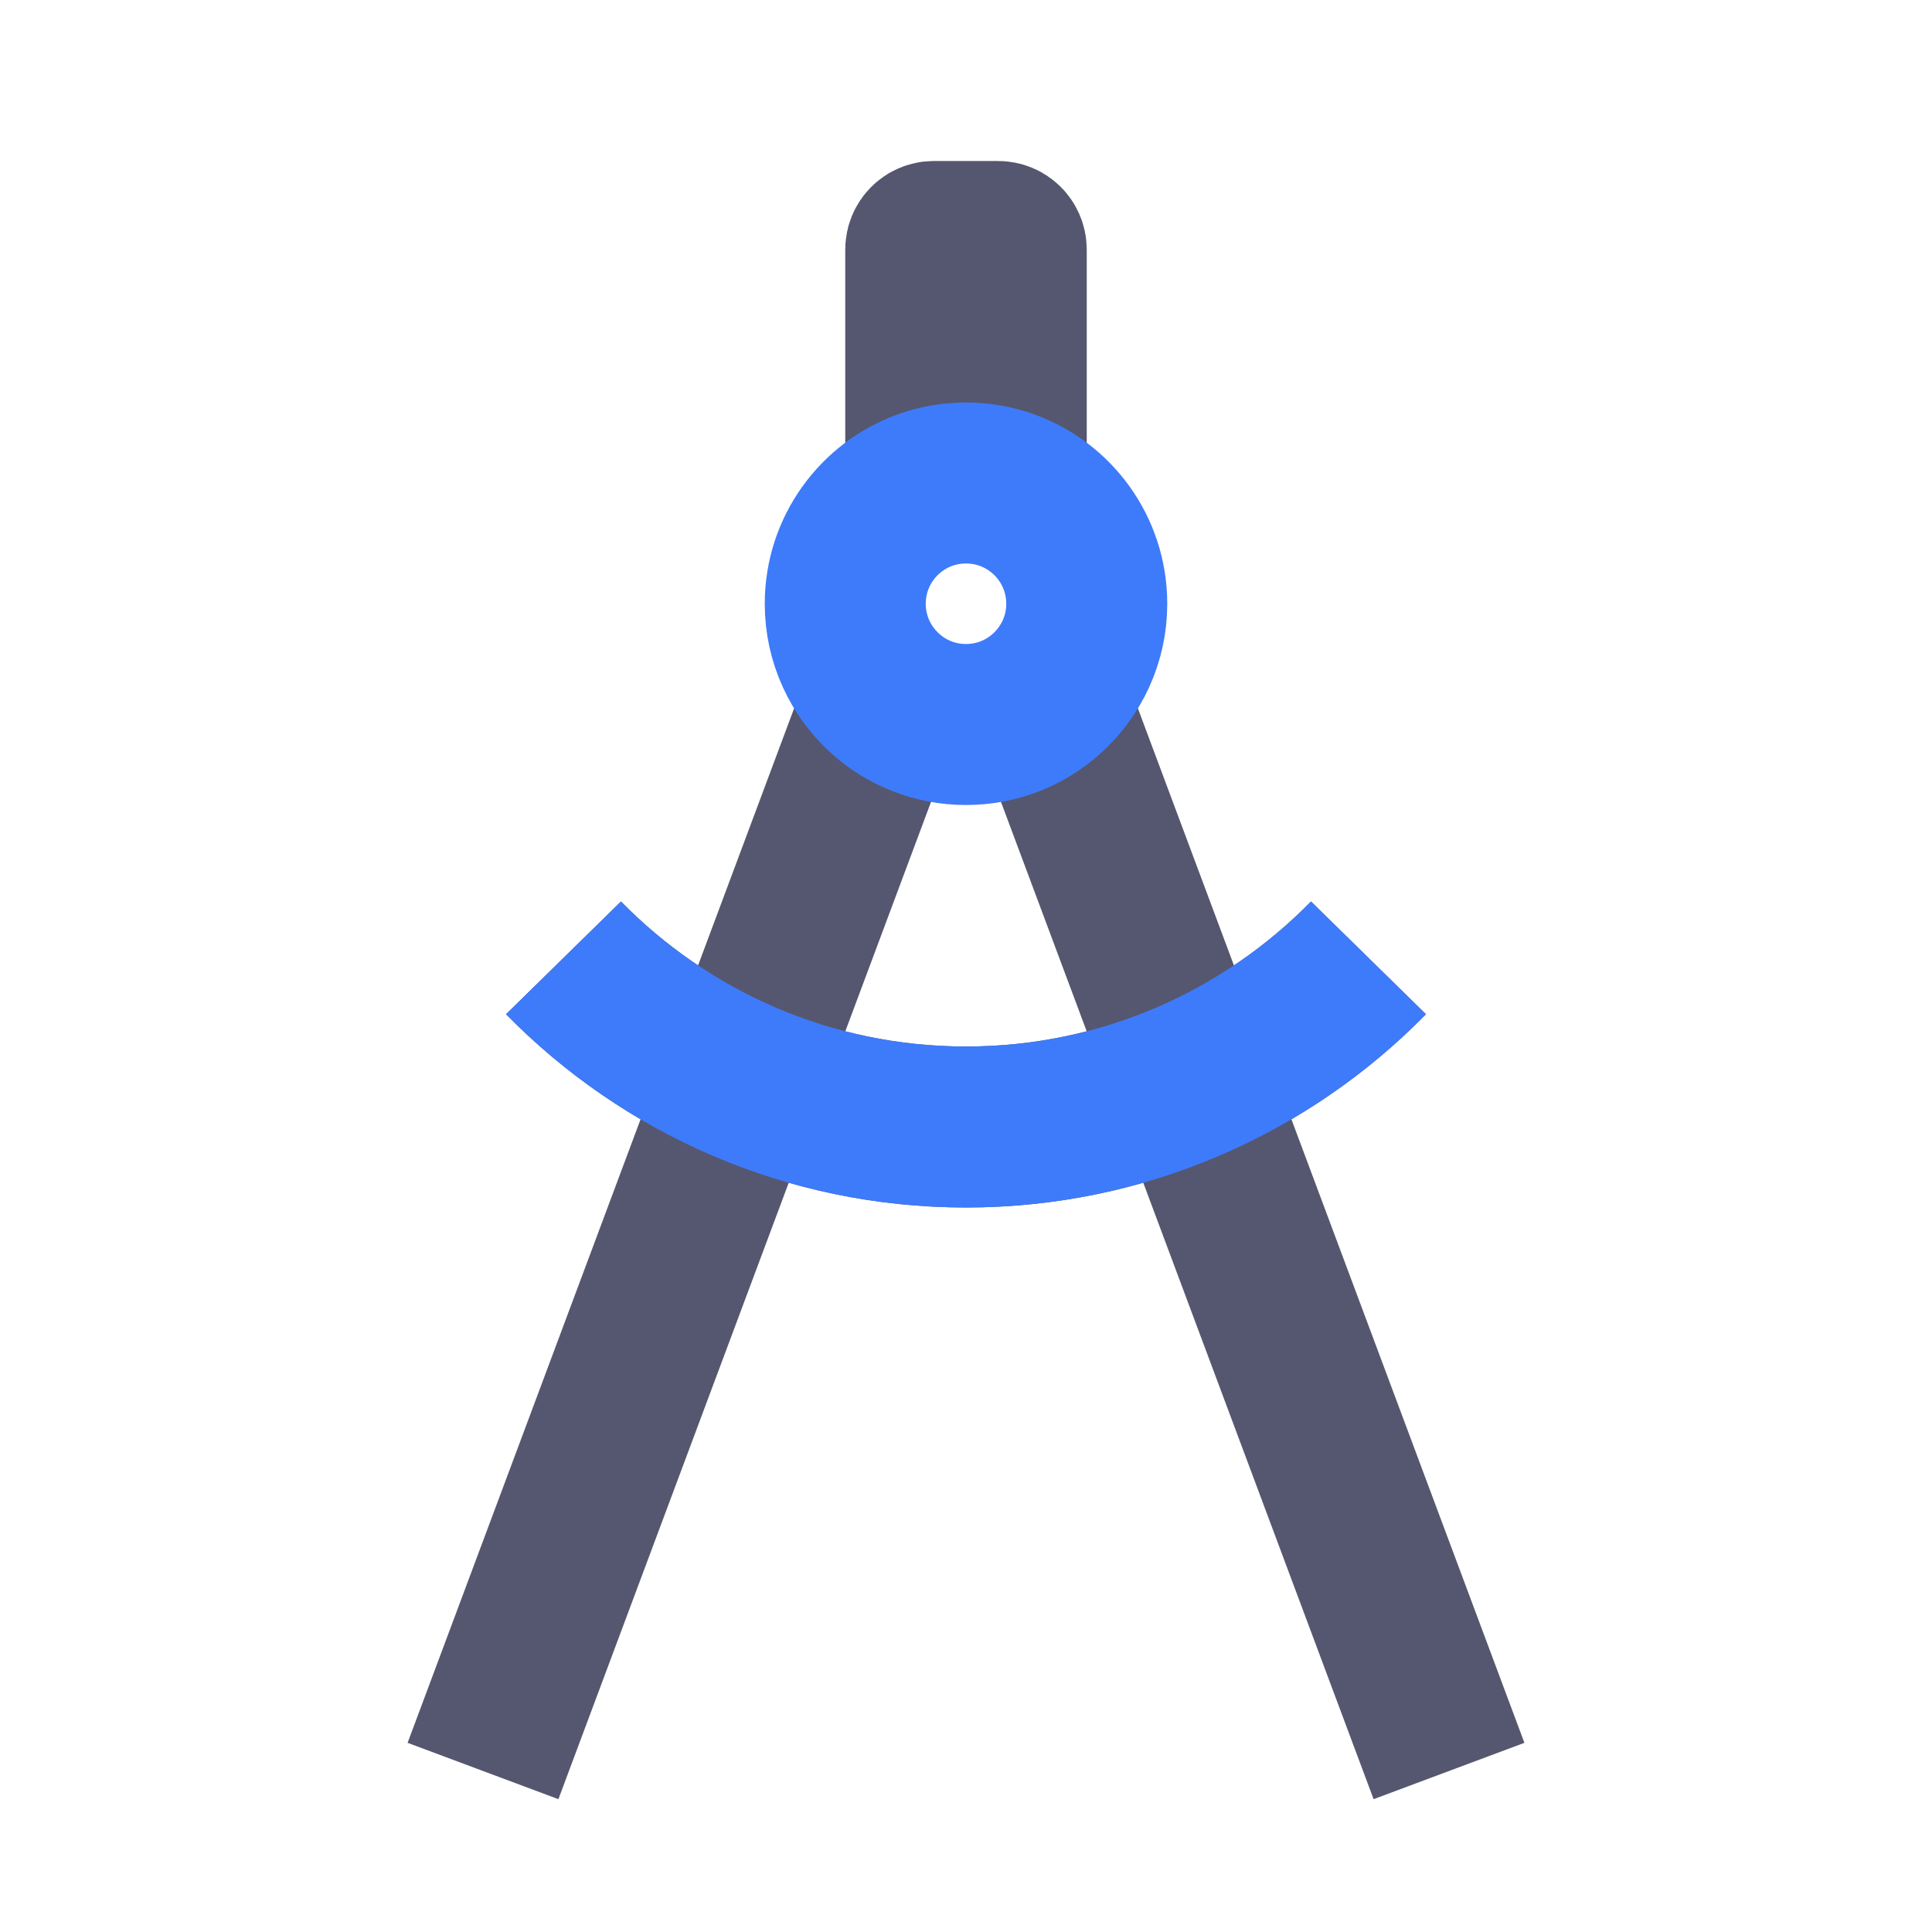 <svg width="24" height="24" viewBox="0 0 24 24" fill="none" xmlns="http://www.w3.org/2000/svg">
<path d="M11.5 6.085V3.1C11.5 3.045 11.545 3 11.6 3H12.4C12.455 3 12.5 3.045 12.5 3.1V6.085M11 8.618L6 22M13 8.618L18 22M17 11.899C15.729 13.195 13.959 14 12 14C10.041 14 8.271 13.195 7 11.899" stroke="#555770" stroke-width="2"/>
<path d="M17 11.899C15.729 13.195 13.959 14 12 14C10.041 14 8.271 13.195 7 11.899M10.5 7.5C10.5 6.847 10.917 6.291 11.5 6.085C11.656 6.03 11.825 6 12 6C12.175 6 12.344 6.03 12.5 6.085C13.083 6.291 13.5 6.847 13.5 7.5C13.5 7.944 13.307 8.343 13 8.618C12.735 8.856 12.384 9 12 9C11.616 9 11.265 8.856 11 8.618C10.693 8.343 10.5 7.944 10.5 7.5Z" stroke="#3E7BFA" stroke-width="2"/>
</svg>
